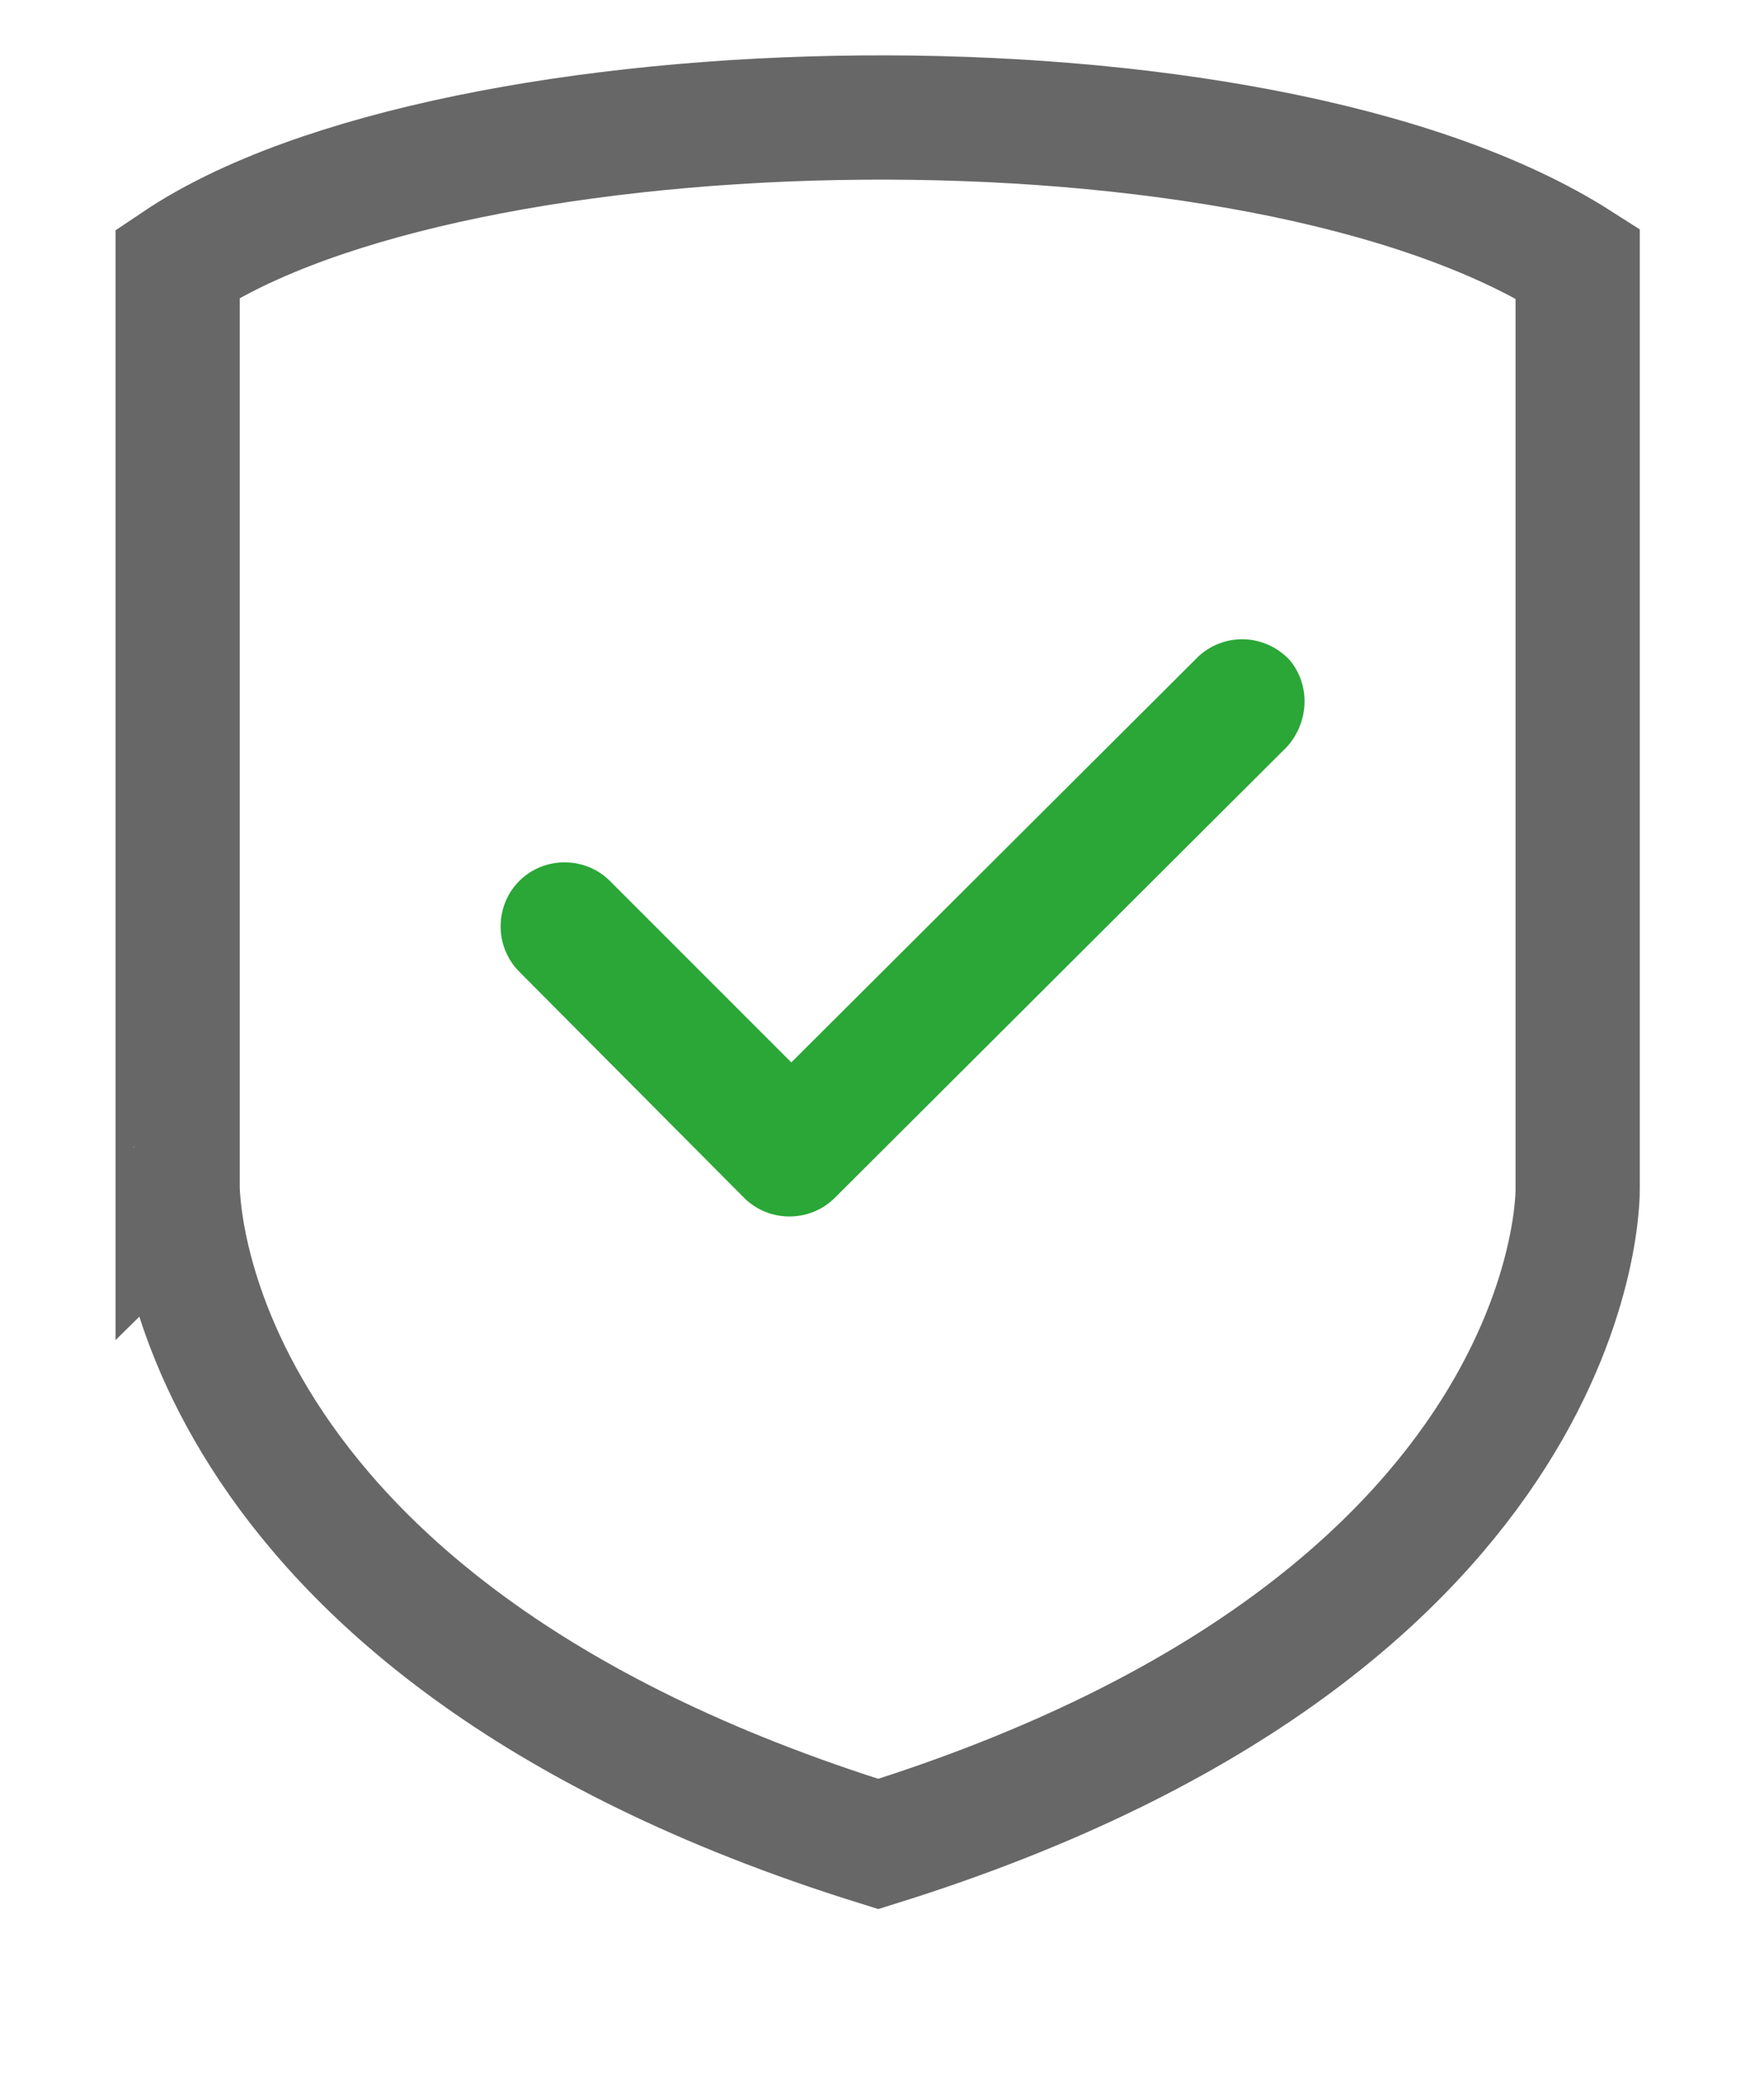 <?xml version="1.0" encoding="utf-8"?>
<!-- Generator: Adobe Illustrator 21.1.0, SVG Export Plug-In . SVG Version: 6.00 Build 0)  -->
<svg version="1.1" id="Layer_1" xmlns="http://www.w3.org/2000/svg" xmlns:xlink="http://www.w3.org/1999/xlink" x="0px" y="0px"
	 viewBox="0 0 142 167" style="enable-background:new 0 0 142 167;" xml:space="preserve">
<style type="text/css">
	.st0{fill:none;stroke:#676767;stroke-width:10;stroke-miterlimit:10;}
	.st1{fill:#2AA737;}
</style>
<path class="st0" d="M70.7,148.4c57-17.8,56.3-52.7,56.3-52.7V21.2c-25.7-16.4-90.5-14.9-112.7,0v74.6
	C14.4,95.7,13.8,130.7,70.7,148.4z"/>
<path class="st1" d="M103.6,60.1L67.2,96.4c-2,2-5.3,2-7.3,0L41.8,78.2c-2-2-2-5.3,0-7.3s5.3-2,7.3,0l14.6,14.6l32.8-32.7
	c2.1-1.9,5.3-1.8,7.3,0.3C105.5,55.1,105.4,58.1,103.6,60.1z"/>
</svg>
